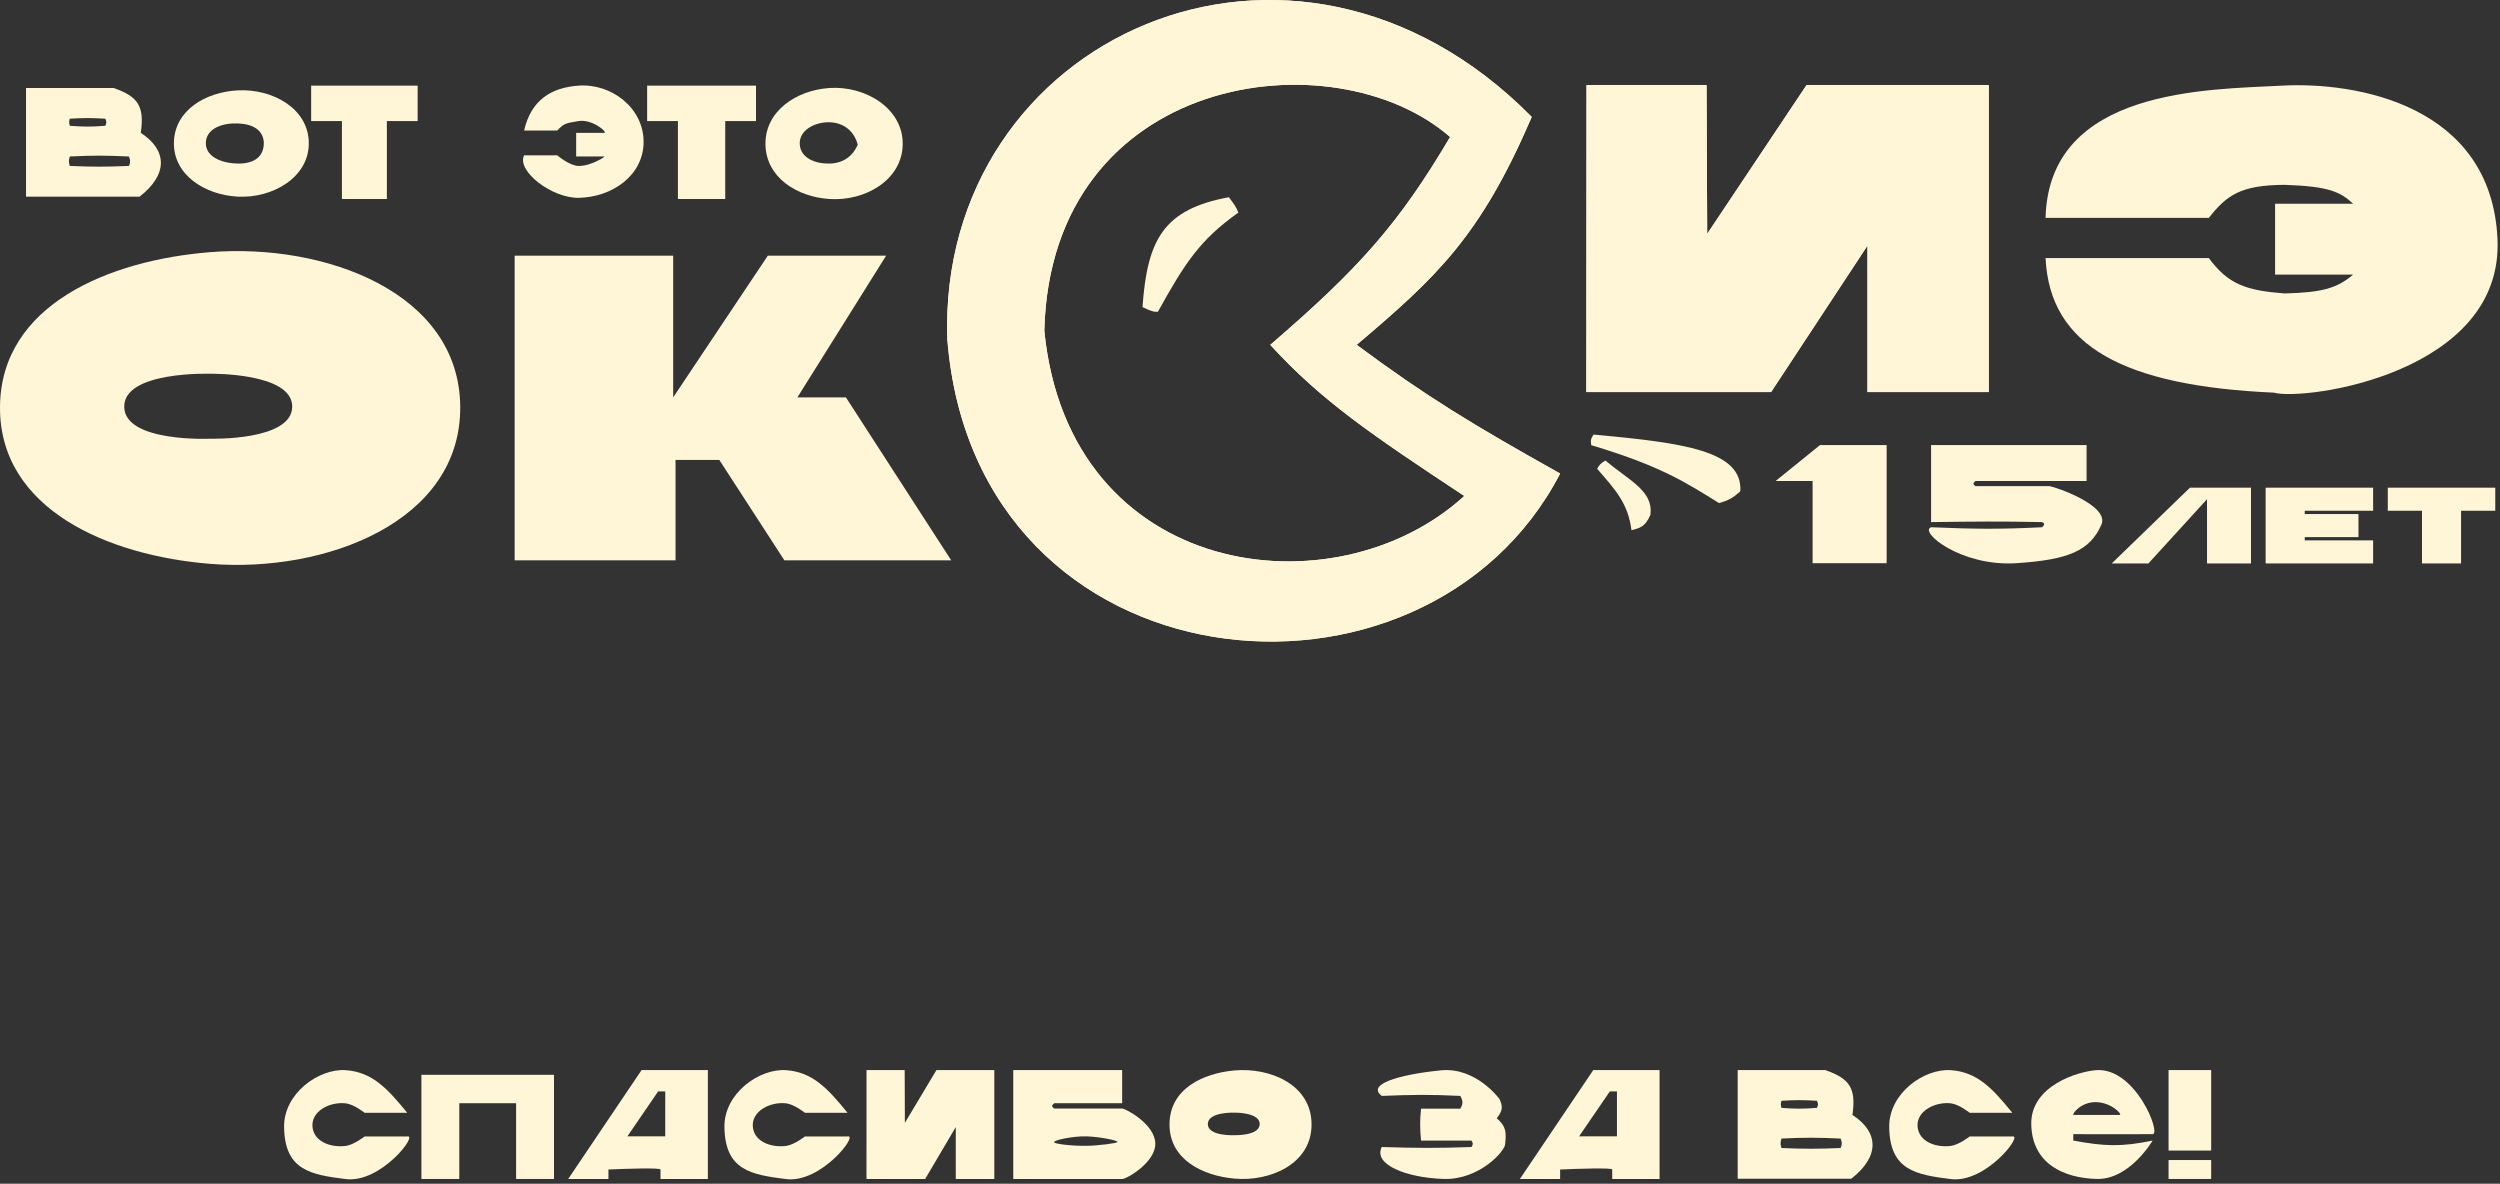 <svg width="528" height="250" viewBox="0 0 528 250" fill="none" xmlns="http://www.w3.org/2000/svg">
<rect x="0" y="0" width="528" height="250" fill="#333333" stroke="none"/>
<path d="M241.298 64.848C242.301 50.588 245.738 44.193 259.538 41.655L259.585 41.717C260.566 43.017 261.13 43.765 261.537 44.897C253.339 50.727 250.282 55.544 244.546 65.846C243.685 65.923 242.934 65.658 241.298 64.848Z" fill="#FFF5D7"/>
<path fill-rule="evenodd" clip-rule="evenodd" d="M200.069 71.582C198.013 7.867 273.094 -26.359 323.504 24.697C312.619 50.01 303.407 58.506 286.524 72.829C301.415 83.874 311.164 89.749 329.501 100.013C300.881 155.152 205.936 146.307 200.069 71.582ZM268.283 72.829C279.076 84.648 289.751 91.849 309.262 104.751C281.977 129.692 225.747 122.5 220.559 69.836C221.934 15.256 281.762 7.538 306.263 28.936C295.421 47.3 286.992 56.737 268.283 72.829Z" fill="#FFF5D7"/>
<path d="M337.323 99.015C337.745 98.162 338.144 97.791 339.072 97.269C344.173 101.562 349.234 103.672 348.567 108.741C347.412 111.358 346.359 111.479 344.569 111.983C343.854 106.328 341.22 103.491 337.323 99.015Z" fill="#FFF5D7"/>
<path d="M336.573 91.782C336.018 92.535 335.881 93.017 336.073 94.027C350.833 98.422 356.182 101.998 363.059 106.247C365.036 105.714 366.01 105.155 367.557 103.753C368.053 95.208 355.729 93.543 336.573 91.782Z" fill="#FFF5D7"/>
<path d="M335.074 17.963H360.429L360.56 49.386L381.549 17.963H420.029V82.804H394.407V51.88L374.053 82.804H335.035L335.074 17.963Z" fill="#FFF5D7"/>
<path fill-rule="evenodd" clip-rule="evenodd" d="M200.069 71.582C198.013 7.867 273.094 -26.359 323.504 24.697C312.619 50.01 303.407 58.506 286.524 72.829C301.415 83.874 311.164 89.749 329.501 100.013C300.881 155.152 205.936 146.307 200.069 71.582ZM268.283 72.829C279.076 84.648 289.751 91.849 309.262 104.751C281.977 129.692 225.747 122.5 220.559 69.836C221.934 15.256 281.762 7.538 306.263 28.936C295.421 47.3 286.992 56.737 268.283 72.829Z" fill="#FFF5D7"/>
<path d="M335.074 17.963H360.429L360.56 49.386L381.549 17.963H420.029V82.804H394.407V51.88L374.053 82.804H335.035L335.074 17.963Z" fill="#FFF5D7"/>
<path d="M466.503 46.018H432.022C432.724 18.582 466.349 18.931 481.995 18.087C497.641 17.242 526.185 22.167 527.471 50.507C528.757 78.848 486.83 84.719 480.246 82.928C448.518 81.513 432.898 73.11 432.022 54.498H466.503C470.613 60.09 474.419 61.348 482.495 61.979C490.662 61.777 493.651 60.804 496.987 57.989H480.496V43.026H496.987C494.236 40.51 491.915 39.356 482.495 39.035C473.301 39.101 470.355 41.132 466.503 46.018Z" fill="#FFF5D7"/>
<path fill-rule="evenodd" clip-rule="evenodd" d="M0.001 85.921C0.157 64.397 22.979 54.946 44.478 53.251C68.637 51.346 97.034 61.734 97.199 85.921C97.365 110.212 68.739 121.013 44.478 119.09C22.864 117.376 -0.156 107.561 0.001 85.921ZM44.478 78.938C44.478 78.938 26.145 78.307 26.237 85.921C26.328 93.501 44.478 92.655 44.478 92.655C44.478 92.655 61.628 93.137 61.718 85.921C61.809 78.67 44.478 78.938 44.478 78.938Z" fill="#FFF5D7"/>
<path d="M108.693 118.342V53.999H142.175V83.926L162.165 53.999H187.151L168.411 83.926H178.656L200.894 118.342H165.663L151.92 97.144H142.675V118.342H108.693Z" fill="#FFF5D7"/>
<path fill-rule="evenodd" clip-rule="evenodd" d="M5.498 41.53V18.586H23.988C29.236 20.4 30.522 22.478 29.735 28.063C35.424 31.767 35.437 36.915 29.485 41.53H5.498ZM14.743 35.046C14.508 34.331 14.478 33.904 14.743 33.051C19.623 32.809 22.357 32.821 27.236 33.051C27.558 33.847 27.57 34.284 27.236 35.046C22.342 35.249 19.604 35.256 14.743 35.046ZM22.239 25.07C19.335 24.895 17.699 24.887 14.743 25.07C14.55 25.673 14.58 25.998 14.743 26.567C17.704 26.794 19.345 26.792 22.239 26.567C22.526 25.967 22.526 25.637 22.239 25.07Z" fill="#FFF5D7"/>
<path d="M50.224 19.085C43.436 19.43 36.88 23.276 36.731 30.058C36.58 36.965 43.311 41.174 50.224 41.53C57.592 41.909 65.374 37.42 65.216 30.058H55.721C55.77 33.079 53.714 34.593 50.224 34.547C47.058 34.505 43.31 33.214 43.478 30.058C43.64 27.006 47.164 25.944 50.224 26.068C53.466 26.199 55.523 27.458 55.721 30.058H65.216C65.061 22.813 57.475 18.716 50.224 19.085Z" fill="#FFF5D7"/>
<path d="M72.213 42.029V25.569H65.716V18.087H88.204V25.569H81.707V42.029H72.213Z" fill="#FFF5D7"/>
<path d="M143.175 42.029V25.569H136.678V18.087H159.666V25.569H153.169V42.029H143.175Z" fill="#FFF5D7"/>
<path d="M110.692 32.801H117.688C117.688 32.801 120.223 35.002 122.186 35.046C124.89 35.106 128.028 32.934 127.683 33.051H121.686V28.063H127.683C128.261 27.862 125.073 25.113 122.186 25.569C119.299 26.025 119.072 26.141 117.688 27.564H110.692C112.16 21.153 116.379 18.503 122.186 18.087C129.291 17.579 136.003 22.949 135.929 30.058C135.855 37.104 129.245 41.67 122.186 41.779C116.5 41.867 109.062 36.067 110.692 32.801Z" fill="#FFF5D7"/>
<path d="M175.158 18.586C168.124 19.063 161.516 23.522 161.665 30.557C161.811 37.464 168.251 41.564 175.158 42.029C182.674 42.534 190.495 38.074 190.65 30.557H181.155C180.024 33.129 177.972 34.494 175.158 34.547C172.262 34.601 169.144 33.438 168.911 30.557C168.665 27.508 172.094 25.758 175.158 25.818C178.144 25.877 180.412 27.669 181.155 30.557H190.65C190.806 22.922 182.791 18.068 175.158 18.586Z" fill="#FFF5D7"/>
<path d="M382.82 101.592V118.946H398.46V94H384.384L375.001 101.592H382.82Z" fill="#FFF5D7"/>
<path d="M440.685 94H407.843V110.269L408.024 110.267C417.073 110.148 422.201 110.081 431.302 110.269C431.879 110.559 431.832 110.808 431.302 111.354C422.139 111.812 417.005 111.734 407.843 111.354C405.226 112.308 414.157 119.699 425.828 118.946C436.877 118.234 441.385 116.32 443.813 110.812C445.6 106.758 434.062 102.825 432.866 102.677H417.227C416.735 102.329 416.574 102.117 417.227 101.592H440.685V94Z" fill="#FFF5D7"/>
<path d="M511.523 107.87H504.3V103H527.001V107.87H519.778V119H511.523V107.87Z" fill="#FFF5D7"/>
<path d="M478.504 119V103H501.204V107.87H486.759V108.565H498.109V113.435H486.759V114.13H501.204V119H478.504Z" fill="#FFF5D7"/>
<path d="M466.122 119V105.435L453.74 119H446.001L462.51 103H475.408V119H466.122Z" fill="#FFF5D7"/>
<path d="M77.001 235.02H86.001C81.858 229.946 78.655 226.409 73.001 226.02C67.347 225.631 59.906 230.929 60.001 238.02C60.123 247.155 65.587 248.085 73.001 249.02C80.415 249.955 88.424 239.491 86.001 240.02H77.001C77.001 240.02 74.734 241.804 73.001 242.02C69.877 242.411 66.319 241.153 66.001 238.02C65.662 234.678 69.662 232.653 73.001 233.02C74.737 233.211 77.001 235.02 77.001 235.02Z" fill="#FFF5D7"/>
<path d="M416.001 235.02H425.001C420.858 229.946 417.655 226.409 412.001 226.02C406.347 225.631 398.906 230.929 399.001 238.02C399.123 247.155 404.587 248.085 412.001 249.02C419.415 249.955 427.425 239.491 425.001 240.02H416.001C416.001 240.02 413.734 241.804 412.001 242.02C408.877 242.411 405.319 241.153 405.001 238.02C404.662 234.678 408.662 232.653 412.001 233.02C413.737 233.211 416.001 235.02 416.001 235.02Z" fill="#FFF5D7"/>
<path d="M170.001 235.02H179.001C174.858 229.946 171.655 226.409 166.001 226.02C160.347 225.631 152.906 230.929 153.001 238.02C153.123 247.155 158.587 248.085 166.001 249.02C173.415 249.955 181.425 239.491 179.001 240.02H170.001C170.001 240.02 167.734 241.804 166.001 242.02C162.877 242.411 159.319 241.153 159.001 238.02C158.662 234.678 162.662 232.653 166.001 233.02C167.737 233.211 170.001 235.02 170.001 235.02Z" fill="#FFF5D7"/>
<path d="M89 249V227H117V249H109V233H97V249H89Z" fill="#FFF5D7"/>
<path fill-rule="evenodd" clip-rule="evenodd" d="M128.5 249V247C132.167 246.833 139.5 246.6 139.5 247V249H149.5V226H135.5L120 249H128.5ZM140.5 240H132.5L139 230.5H140.5V240Z" fill="#FFF5D7"/>
<path fill-rule="evenodd" clip-rule="evenodd" d="M329.5 249V247C333.167 246.833 340.5 246.6 340.5 247V249H350.5V226H336.5L321 249H329.5ZM341.5 240H333.5L340 230.5H341.5V240Z" fill="#FFF5D7"/>
<path fill-rule="evenodd" clip-rule="evenodd" d="M247 237.414C247.048 229.944 254.092 226.665 260.728 226.077C268.184 225.416 276.949 229.02 277 237.414C277.051 245.844 268.216 249.592 260.728 248.924C254.057 248.33 246.952 244.924 247 237.414ZM260.728 234.991C260.728 234.991 255.07 234.772 255.098 237.414C255.126 240.044 260.728 239.751 260.728 239.751C260.728 239.751 266.021 239.918 266.049 237.414C266.077 234.897 260.728 234.991 260.728 234.991Z" fill="#FFF5D7"/>
<path d="M183.012 226H191.067L191.109 237.146L197.776 226H210V249H201.861V238.031L195.395 249H183L183.012 226Z" fill="#FFF5D7"/>
<path fill-rule="evenodd" clip-rule="evenodd" d="M214 249V226H237V233H222.662C222.071 233.464 222.057 233.714 222.662 234.129H237C237.609 234.083 243.92 237.366 244 241.5C244.079 245.552 237.75 249.111 237 249H214ZM229.5 240C226.628 239.907 222.513 240.821 222.662 241.187C222.248 241.547 226.27 242.047 229.5 242C232.057 241.963 236.017 241.431 236 241.187C236.179 240.88 232.35 240.093 229.5 240Z" fill="#FFF5D7"/>
<path d="M310.784 240.899H300.125C299.901 238.317 299.841 236.853 300.125 234.154H308.416C308.967 233.18 309.069 232.603 308.416 231.456C302.026 231.144 298.377 231.193 291.835 231.456C288.655 229.085 294.941 227.015 304.27 226.06C311.752 225.294 316.706 232.13 316.706 232.13C317.415 233.688 317.4 234.572 316.114 236.177C318.095 237.849 318.148 239.145 317.89 241.573C317.996 242.959 312.511 249.249 304.863 248.992C296.936 248.726 289.953 245.926 291.835 242.247C299.283 242.48 303.439 242.517 310.784 242.247C311.117 241.749 311.149 241.455 310.784 240.899Z" fill="#FFF5D7"/>
<path fill-rule="evenodd" clip-rule="evenodd" d="M367 248.944V226H385.49C390.738 227.814 392.024 229.892 391.237 235.477C396.926 239.181 396.939 244.329 390.987 248.944H367ZM376.245 242.46C376.011 241.745 375.98 241.318 376.245 240.465C381.125 240.223 383.859 240.235 388.738 240.465C389.06 241.261 389.073 241.698 388.738 242.46C383.844 242.663 381.106 242.67 376.245 242.46ZM383.741 232.484C380.837 232.309 379.201 232.301 376.245 232.484C376.052 233.087 376.082 233.412 376.245 233.98C379.206 234.208 380.847 234.206 383.741 233.98C384.028 233.381 384.028 233.051 383.741 232.484Z" fill="#FFF5D7"/>
<path fill-rule="evenodd" clip-rule="evenodd" d="M437.875 240.885V239.533C437.875 239.533 452.769 239.563 454.634 239.533C456.499 239.503 451.029 225.495 442.804 226.014C439.058 226.25 428.803 229.23 429.003 237.505C429.203 245.78 435.815 248.794 442.804 248.996C449.794 249.199 454.634 240.885 454.634 240.885C447.994 242.273 444.336 242.086 437.875 240.885ZM447.734 235.477H437.875C437.642 235.17 439.611 232.643 442.804 232.774C445.998 232.905 448.189 235.31 447.734 235.477Z" fill="#FFF5D7"/>
<path d="M458 245V249H467V245H458Z" fill="#FFF5D7"/>
<path d="M458 243H467V226H458V243Z" fill="#FFF5D7"/>
</svg>
